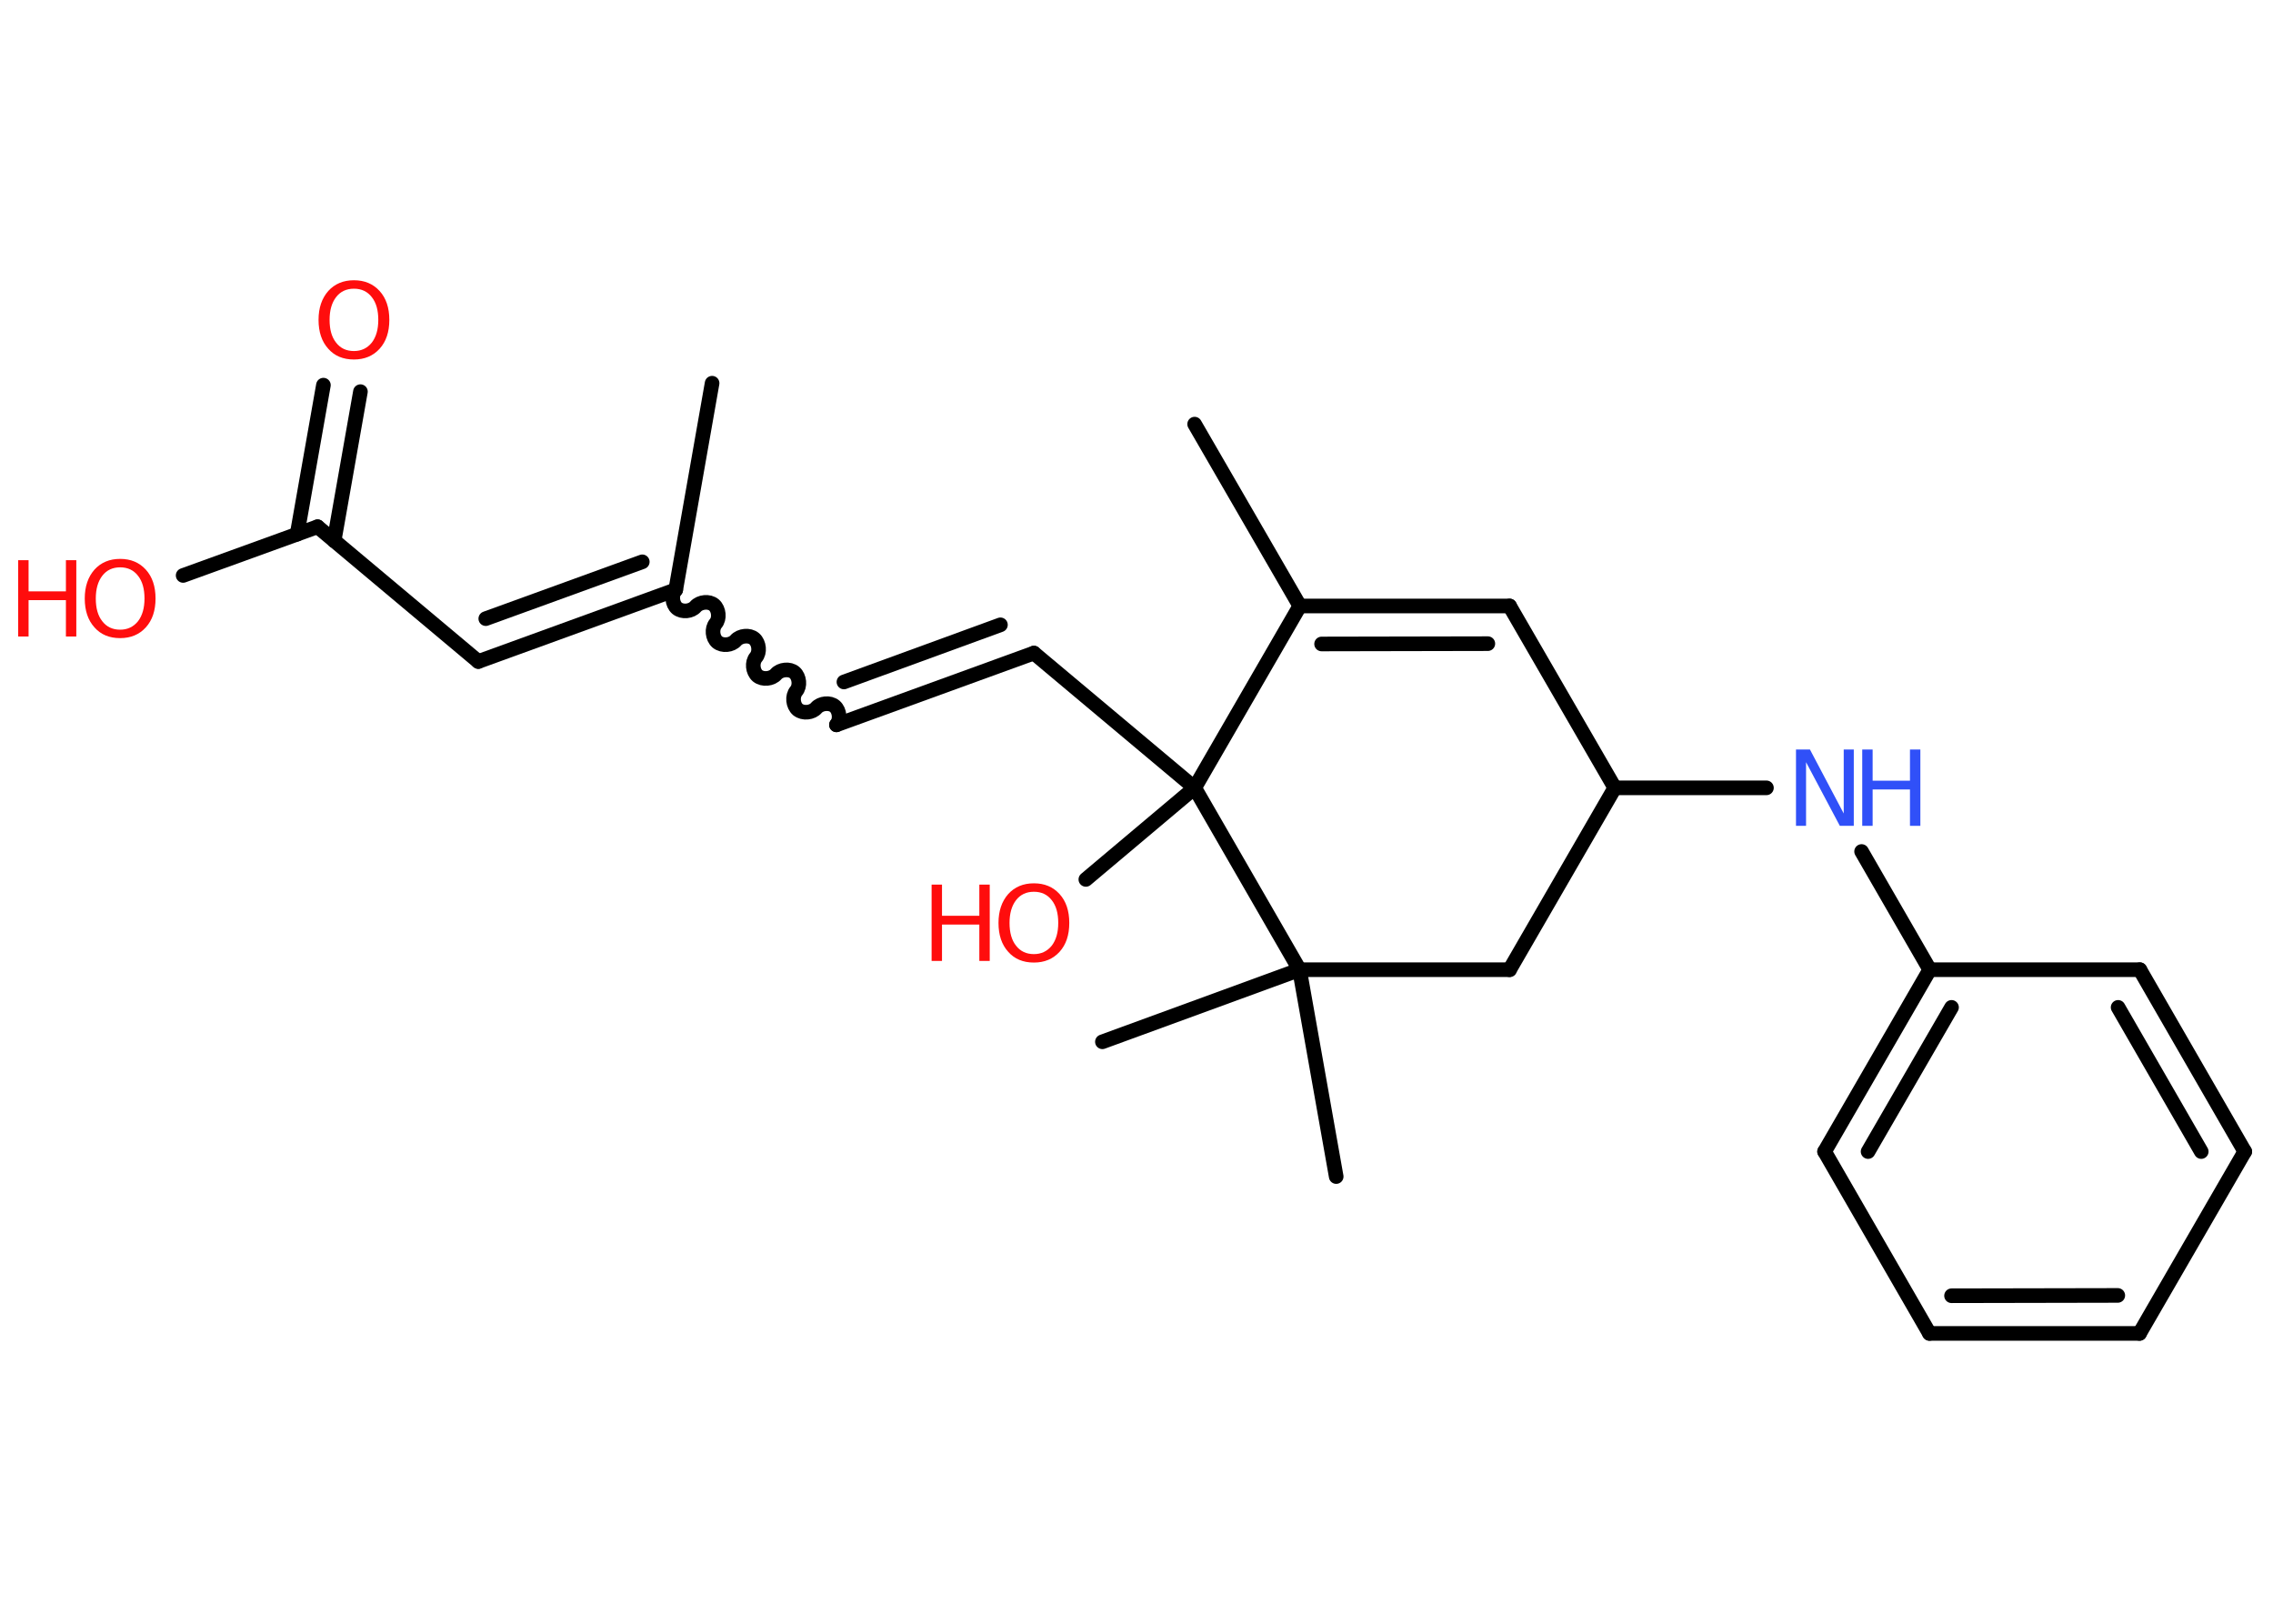 <?xml version='1.0' encoding='UTF-8'?>
<!DOCTYPE svg PUBLIC "-//W3C//DTD SVG 1.1//EN" "http://www.w3.org/Graphics/SVG/1.1/DTD/svg11.dtd">
<svg version='1.2' xmlns='http://www.w3.org/2000/svg' xmlns:xlink='http://www.w3.org/1999/xlink' width='70.0mm' height='50.0mm' viewBox='0 0 70.0 50.0'>
  <desc>Generated by the Chemistry Development Kit (http://github.com/cdk)</desc>
  <g stroke-linecap='round' stroke-linejoin='round' stroke='#000000' stroke-width='.45' fill='#FF0D0D'>
    <rect x='.0' y='.0' width='70.0' height='50.0' fill='#FFFFFF' stroke='none'/>
    <g id='mol1' class='mol'>
      <line id='mol1bnd1' class='bond' x1='21.93' y1='11.8' x2='20.81' y2='18.16'/>
      <path id='mol1bnd2' class='bond' d='M25.76 22.32c.13 -.15 .1 -.44 -.05 -.57c-.15 -.13 -.44 -.1 -.57 .05c-.13 .15 -.41 .18 -.57 .05c-.15 -.13 -.18 -.41 -.05 -.57c.13 -.15 .1 -.44 -.05 -.57c-.15 -.13 -.44 -.1 -.57 .05c-.13 .15 -.41 .18 -.57 .05c-.15 -.13 -.18 -.41 -.05 -.57c.13 -.15 .1 -.44 -.05 -.57c-.15 -.13 -.44 -.1 -.57 .05c-.13 .15 -.41 .18 -.57 .05c-.15 -.13 -.18 -.41 -.05 -.57c.13 -.15 .1 -.44 -.05 -.57c-.15 -.13 -.44 -.1 -.57 .05c-.13 .15 -.41 .18 -.57 .05c-.15 -.13 -.18 -.41 -.05 -.57' fill='none' stroke='#000000' stroke-width='.45'/>
      <g id='mol1bnd3' class='bond'>
        <line x1='25.76' y1='22.32' x2='31.84' y2='20.11'/>
        <line x1='25.99' y1='21.0' x2='30.81' y2='19.24'/>
      </g>
      <line id='mol1bnd4' class='bond' x1='31.84' y1='20.11' x2='36.79' y2='24.26'/>
      <line id='mol1bnd5' class='bond' x1='36.79' y1='24.26' x2='33.44' y2='27.08'/>
      <line id='mol1bnd6' class='bond' x1='36.79' y1='24.26' x2='40.03' y2='18.66'/>
      <line id='mol1bnd7' class='bond' x1='40.03' y1='18.66' x2='36.79' y2='13.06'/>
      <g id='mol1bnd8' class='bond'>
        <line x1='46.49' y1='18.66' x2='40.03' y2='18.66'/>
        <line x1='45.82' y1='19.82' x2='40.7' y2='19.83'/>
      </g>
      <line id='mol1bnd9' class='bond' x1='46.49' y1='18.66' x2='49.73' y2='24.26'/>
      <line id='mol1bnd10' class='bond' x1='49.73' y1='24.26' x2='54.4' y2='24.26'/>
      <line id='mol1bnd11' class='bond' x1='57.33' y1='26.22' x2='59.43' y2='29.86'/>
      <g id='mol1bnd12' class='bond'>
        <line x1='59.43' y1='29.86' x2='56.19' y2='35.46'/>
        <line x1='60.1' y1='31.02' x2='57.53' y2='35.46'/>
      </g>
      <line id='mol1bnd13' class='bond' x1='56.19' y1='35.46' x2='59.42' y2='41.06'/>
      <g id='mol1bnd14' class='bond'>
        <line x1='59.42' y1='41.06' x2='65.89' y2='41.06'/>
        <line x1='60.1' y1='39.9' x2='65.22' y2='39.89'/>
      </g>
      <line id='mol1bnd15' class='bond' x1='65.89' y1='41.06' x2='69.13' y2='35.46'/>
      <g id='mol1bnd16' class='bond'>
        <line x1='69.13' y1='35.46' x2='65.9' y2='29.86'/>
        <line x1='67.79' y1='35.46' x2='65.23' y2='31.02'/>
      </g>
      <line id='mol1bnd17' class='bond' x1='59.43' y1='29.86' x2='65.9' y2='29.86'/>
      <line id='mol1bnd18' class='bond' x1='49.73' y1='24.26' x2='46.49' y2='29.86'/>
      <line id='mol1bnd19' class='bond' x1='46.49' y1='29.86' x2='40.02' y2='29.86'/>
      <line id='mol1bnd20' class='bond' x1='36.79' y1='24.26' x2='40.02' y2='29.86'/>
      <line id='mol1bnd21' class='bond' x1='40.02' y1='29.86' x2='33.95' y2='32.08'/>
      <line id='mol1bnd22' class='bond' x1='40.02' y1='29.86' x2='41.15' y2='36.23'/>
      <g id='mol1bnd23' class='bond'>
        <line x1='14.73' y1='20.37' x2='20.81' y2='18.16'/>
        <line x1='14.96' y1='19.05' x2='19.78' y2='17.3'/>
      </g>
      <line id='mol1bnd24' class='bond' x1='14.73' y1='20.37' x2='9.78' y2='16.22'/>
      <g id='mol1bnd25' class='bond'>
        <line x1='9.15' y1='16.45' x2='9.96' y2='11.86'/>
        <line x1='10.29' y1='16.65' x2='11.1' y2='12.06'/>
      </g>
      <line id='mol1bnd26' class='bond' x1='9.78' y1='16.22' x2='5.64' y2='17.72'/>
      <g id='mol1atm6' class='atom'>
        <path d='M31.84 27.46q-.35 .0 -.55 .26q-.2 .26 -.2 .7q.0 .45 .2 .7q.2 .26 .55 .26q.34 .0 .55 -.26q.2 -.26 .2 -.7q.0 -.45 -.2 -.7q-.2 -.26 -.55 -.26zM31.84 27.2q.49 .0 .79 .33q.3 .33 .3 .89q.0 .56 -.3 .89q-.3 .33 -.79 .33q-.5 .0 -.79 -.33q-.3 -.33 -.3 -.89q.0 -.55 .3 -.89q.3 -.33 .79 -.33z' stroke='none'/>
        <path d='M28.69 27.24h.32v.96h1.15v-.96h.32v2.35h-.32v-1.12h-1.15v1.12h-.32v-2.35z' stroke='none'/>
      </g>
      <g id='mol1atm11' class='atom'>
        <path d='M55.31 23.08h.43l1.04 1.97v-1.97h.31v2.35h-.43l-1.04 -1.96v1.96h-.31v-2.35z' stroke='none' fill='#3050F8'/>
        <path d='M57.35 23.08h.32v.96h1.15v-.96h.32v2.35h-.32v-1.12h-1.15v1.12h-.32v-2.35z' stroke='none' fill='#3050F8'/>
      </g>
      <path id='mol1atm24' class='atom' d='M10.9 8.89q-.35 .0 -.55 .26q-.2 .26 -.2 .7q.0 .45 .2 .7q.2 .26 .55 .26q.34 .0 .55 -.26q.2 -.26 .2 -.7q.0 -.45 -.2 -.7q-.2 -.26 -.55 -.26zM10.9 8.63q.49 .0 .79 .33q.3 .33 .3 .89q.0 .56 -.3 .89q-.3 .33 -.79 .33q-.5 .0 -.79 -.33q-.3 -.33 -.3 -.89q.0 -.55 .3 -.89q.3 -.33 .79 -.33z' stroke='none'/>
      <g id='mol1atm25' class='atom'>
        <path d='M3.7 17.47q-.35 .0 -.55 .26q-.2 .26 -.2 .7q.0 .45 .2 .7q.2 .26 .55 .26q.34 .0 .55 -.26q.2 -.26 .2 -.7q.0 -.45 -.2 -.7q-.2 -.26 -.55 -.26zM3.7 17.21q.49 .0 .79 .33q.3 .33 .3 .89q.0 .56 -.3 .89q-.3 .33 -.79 .33q-.5 .0 -.79 -.33q-.3 -.33 -.3 -.89q.0 -.55 .3 -.89q.3 -.33 .79 -.33z' stroke='none'/>
        <path d='M.56 17.25h.32v.96h1.15v-.96h.32v2.35h-.32v-1.12h-1.15v1.12h-.32v-2.35z' stroke='none'/>
      </g>
    </g>
  </g>
</svg>
